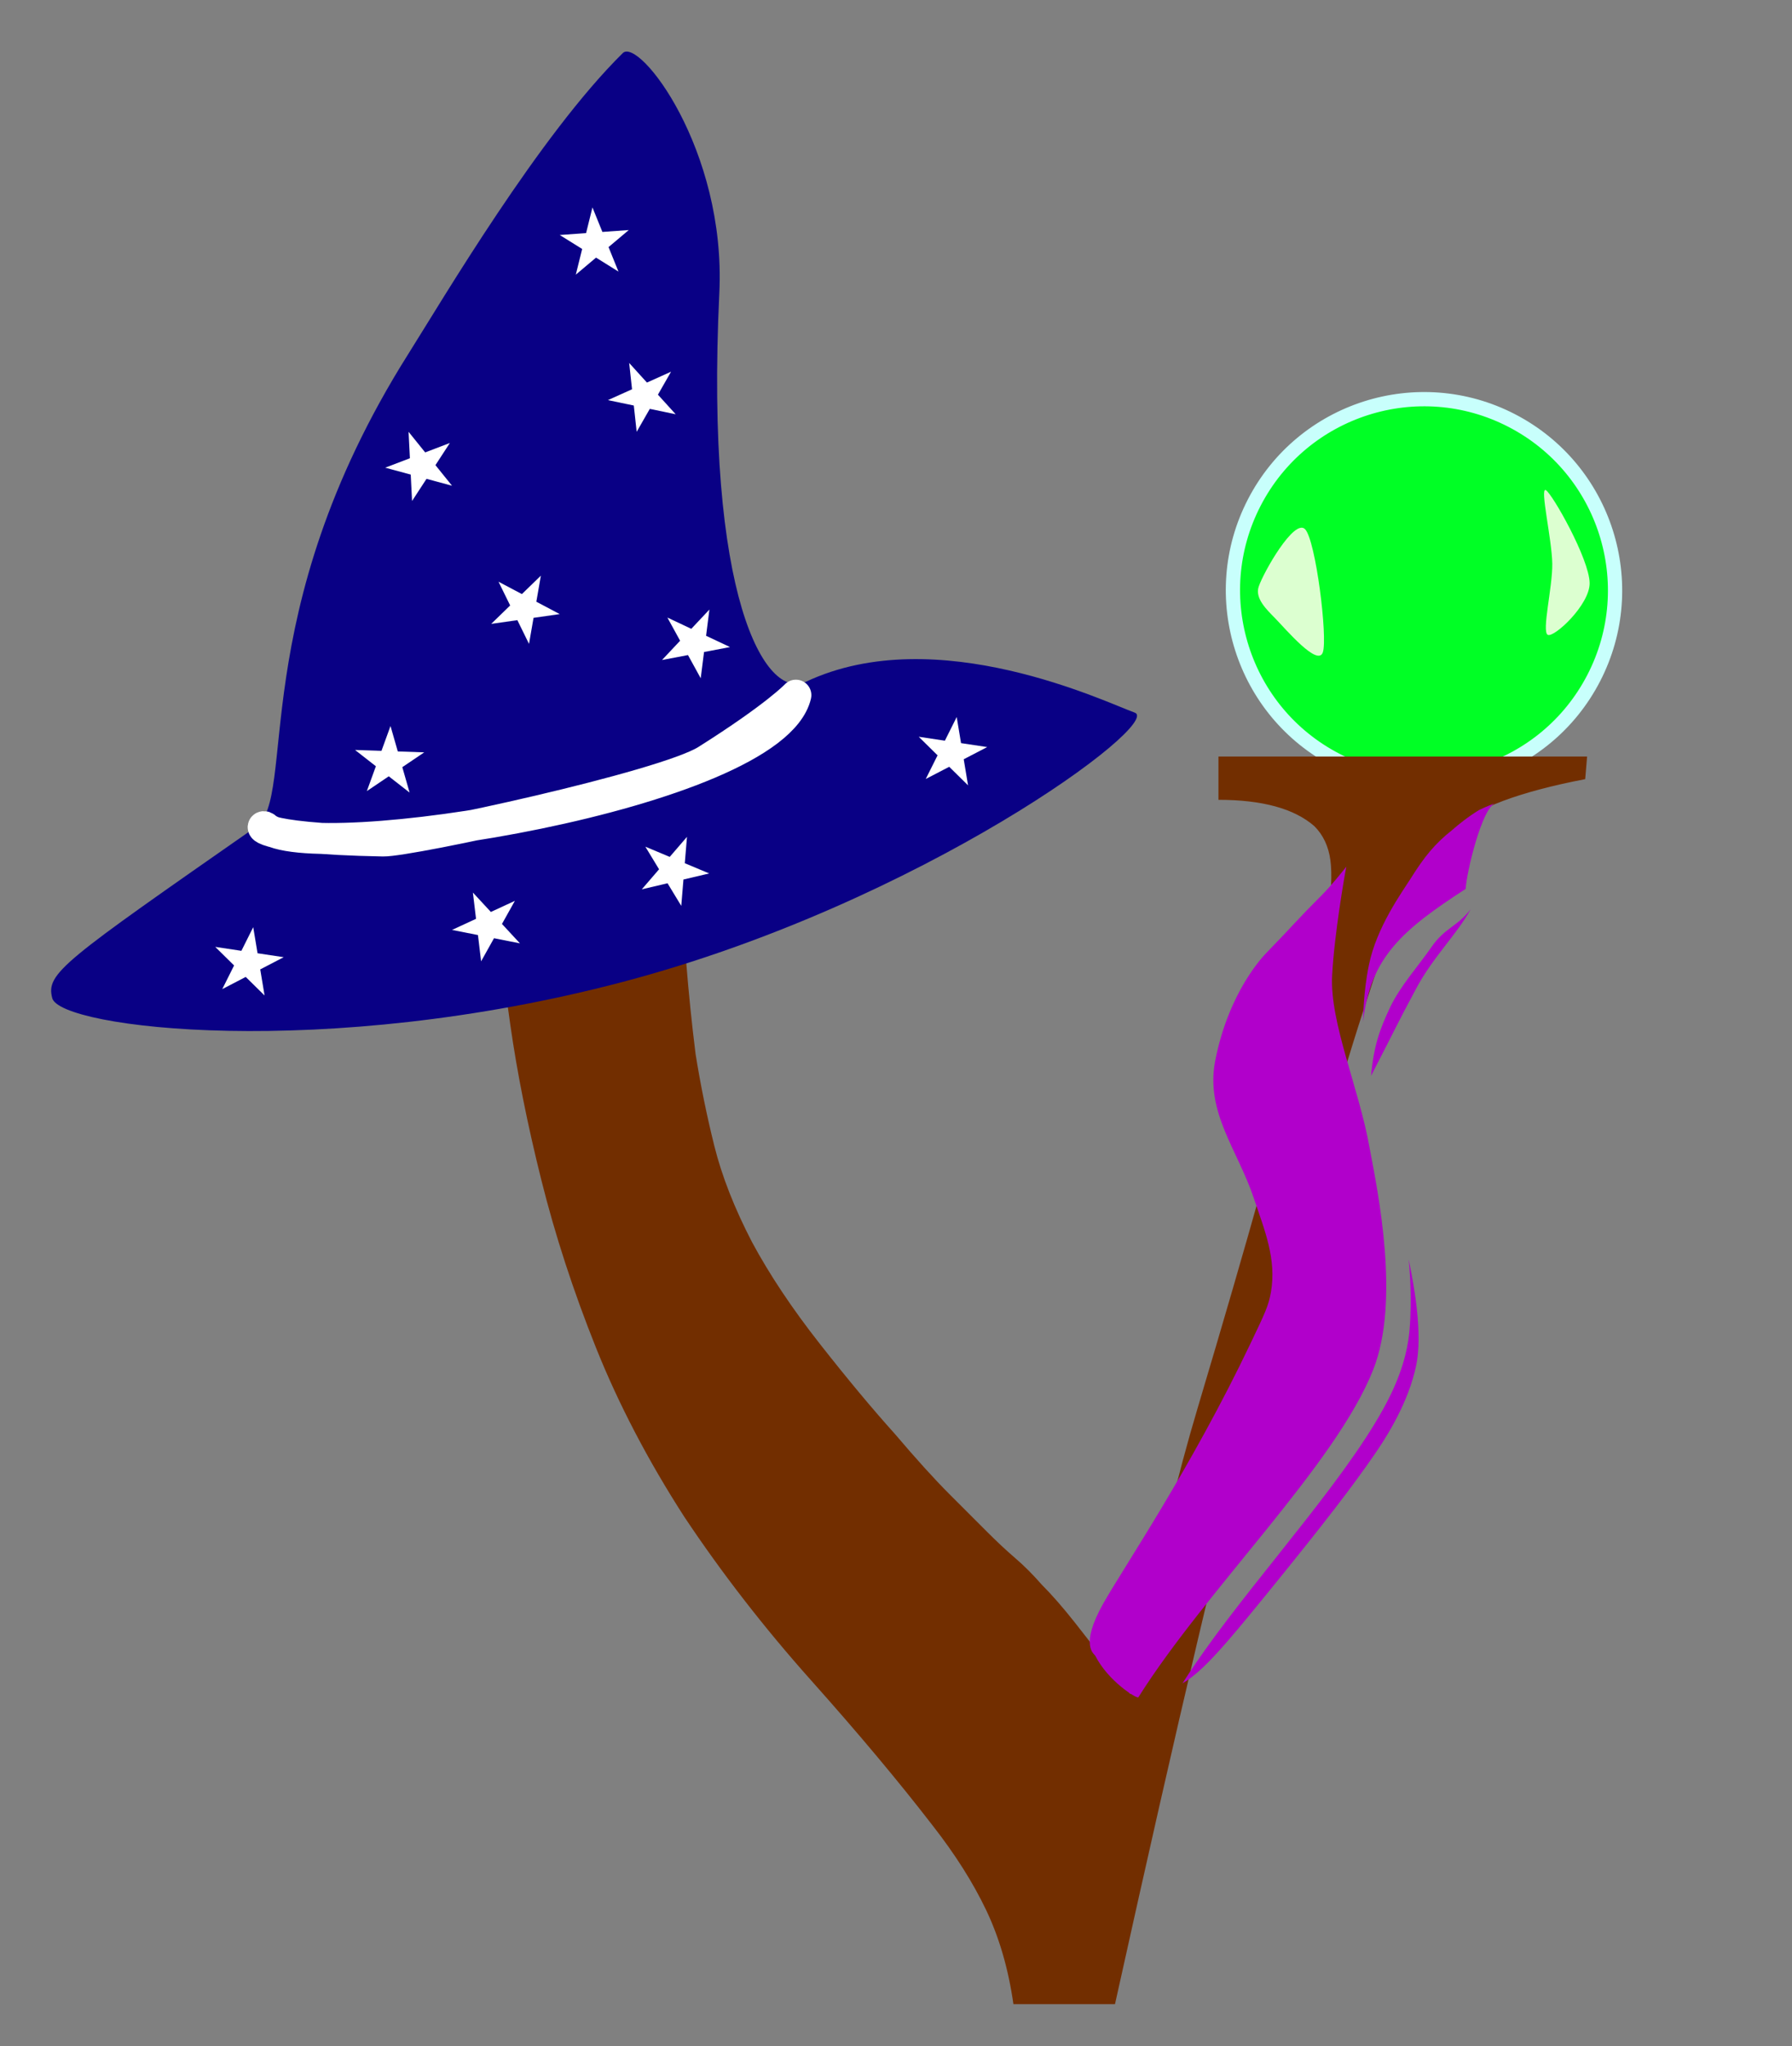 <?xml version="1.0" encoding="UTF-8" standalone="no"?><!DOCTYPE svg PUBLIC "-//W3C//DTD SVG 1.1//EN" "http://www.w3.org/Graphics/SVG/1.1/DTD/svg11.dtd"><svg width="100%" height="100%" viewBox="0 0 524 598" version="1.1" xmlns="http://www.w3.org/2000/svg" xmlns:xlink="http://www.w3.org/1999/xlink" xml:space="preserve" xmlns:serif="http://www.serif.com/" style="fill-rule:evenodd;clip-rule:evenodd;stroke-linecap:round;stroke-linejoin:round;stroke-miterlimit:1.5;"><rect x="0" y="0" width="524" height="598" fill="#808080" stroke="none"/><rect id="Artboard1" x="0" y="0" width="524" height="597.937" style="fill:none;"/><g><g><path d="M442.034,122.903c-27.393,-14.153 -61.124,-3.404 -75.277,23.99c-14.153,27.394 -3.403,61.125 23.991,75.278c27.393,14.153 61.124,3.403 75.277,-23.991c14.153,-27.394 3.403,-61.124 -23.991,-75.277Z" style="fill:#00ff25;stroke:#c8fffc;stroke-width:4.17px;"/><path d="M464.826,170.406c-0.095,-7.05 -10.996,-26.216 -12.816,-27.157c-1.821,-0.94 1.798,14.464 1.893,21.514c0.092,6.888 -3.148,19.842 -1.328,20.782c1.821,0.941 12.336,-8.796 12.251,-15.139Z" style="fill:#dcffd0;"/><path d="M386.816,190.654c1.46,-4.338 -2.081,-32.803 -5.208,-36c-3.127,-3.198 -12.094,12.474 -13.555,16.812c-1.147,3.407 2.327,6.697 4.79,9.215c3.127,3.198 12.512,14.311 13.973,9.973Z" style="fill:#dcffd0;"/></g><path d="M464.083,221.12l-0.55,6.6c-9.533,1.834 -17.508,3.942 -23.924,6.325c-6.417,2.383 -11.642,5.592 -15.675,9.625c-5.133,4.4 -9.35,10.175 -12.65,17.325c-3.3,7.15 -6.967,16.958 -11,29.424c-4.033,12.1 -8.616,27.133 -13.75,45.1c-5.133,17.966 -10.816,39.599 -17.049,64.899c-5.867,23.099 -12.284,49.407 -19.25,78.924c-6.967,29.516 -15.033,64.99 -24.2,106.423l-29.699,0c-1.467,-10.266 -4.125,-19.433 -7.975,-27.499c-3.85,-8.067 -9.075,-16.317 -15.675,-24.75c-9.9,-12.833 -21.725,-26.95 -35.475,-42.35c-13.749,-15.399 -26.124,-31.349 -37.124,-47.849c-10.633,-16.5 -19.25,-32.999 -25.85,-49.499c-6.6,-16.5 -11.916,-32.816 -15.949,-48.949c-4.034,-16.133 -7.059,-31.258 -9.075,-45.375c-2.017,-14.116 -3.575,-26.491 -4.675,-37.124c-1.1,-10.633 -2.567,-18.883 -4.4,-24.75c-1.833,-5.866 -6.967,-8.983 -15.4,-9.35l0,-7.15l101.199,0l-0,8.25c-9.534,-0.366 -15.95,2.017 -19.25,7.15c-3.3,5.133 -5.317,11.55 -6.05,19.25c-0.733,7.7 -0.733,16.133 0,25.3c0.733,9.166 1.65,18.149 2.75,26.949c1.467,9.167 3.3,18.15 5.5,26.95c2.2,8.8 5.866,18.149 11,28.049c5.133,9.534 11.733,19.433 19.799,29.7c8.067,10.266 15.4,19.066 22,26.4c6.233,7.333 11.55,13.199 15.95,17.599l11,11c2.933,2.933 5.683,5.5 8.25,7.7c2.566,2.2 5.133,4.767 7.7,7.7c2.933,2.933 6.141,6.6 9.624,11c3.484,4.4 8.892,11.366 16.225,20.899l0.55,0c0.939,-5.321 1.905,-10.546 2.897,-15.674c4.821,-24.911 10.272,-47.552 16.353,-67.924c7.333,-24.567 13.566,-46.016 18.7,-64.349c6.233,-19.8 10.816,-35.842 13.749,-48.125c2.934,-12.283 4.767,-22.274 5.5,-29.974c1.1,-7.7 1.375,-13.567 0.825,-17.6c-0.55,-4.033 -2.108,-7.333 -4.675,-9.9c-5.866,-5.133 -15.216,-7.7 -28.049,-7.7l-0,-12.65l107.798,0Z" style="fill:#722e00;fill-rule:nonzero;"/><g><path d="M430.721,251.021c-0.002,0.113 0.02,0.12 0.08,-0.061l-0.08,0.061Z" style="fill:#b100cb;"/><path d="M322.621,468.637c5.878,-10.434 25.587,-39.35 43.073,-76.05c4.165,-8.739 5.243,-10.899 5.948,-14.971c1.675,-9.669 -1.894,-18.157 -5.046,-27.515c-4.738,-14.071 -14.035,-24.874 -11.318,-39.76c3.923,-20.422 14.115,-30.903 15.137,-31.953c8.223,-8.457 8.311,-8.984 16.469,-17.153c2.353,-2.356 5.703,-6.567 6.8,-7.927l-0.351,1.85c-0.096,0.572 -3.175,17.83 -3.804,29.974c-0.715,13.836 7.895,32.96 10.952,50.353c2.482,13.046 8.985,44.761 1.072,64.814c-10.985,27.831 -48.981,64.397 -68.705,95.812c-0.701,0.253 -8.799,-4.767 -12.578,-12.18c-0.287,-0.564 -4.657,-2.858 2.351,-15.294Z" style="fill:#b100cb;"/><path d="M432.505,236.741c2.547,-1.215 4.331,-1.853 4.698,-1.985c-3.867,1.398 -8.403,20.295 -8.624,25.041c-18.168,11.795 -27.948,19.875 -29.982,38.831c0.014,-1.257 0.054,-8.653 1.674,-16.524c2.25,-11.196 9.768,-21.419 12.212,-25.315c4.009,-6.39 7.016,-10.144 12.237,-14.269c1.736,-1.538 4.554,-3.801 7.785,-5.779Z" style="fill:#b100cb;"/><path d="M411.909,368.091c4.646,22.065 2.505,29.86 1.744,32.925c-2.652,10.683 -9.307,20.564 -11.584,23.87c-6.498,9.435 -14.434,19.845 -32.193,41.649c-11.243,13.803 -18.104,21.944 -23.829,25.284l-0.285,0.165c0.529,-0.83 2.887,-4.528 6.511,-9.627c17.152,-24.128 43.847,-53.027 54.363,-74.717c4.259,-8.787 5.196,-15.256 5.515,-18.806c0.844,-9.758 -0.068,-18.928 -0.242,-20.743Z" style="fill:#b100cb;"/></g><path d="M430.024,265.768c-4.109,7.461 -10.935,13.855 -15.887,23.091c-6.131,11.434 -5.541,10.716 -13.223,25.574c0.766,-8.783 2.59,-13.677 5.506,-19.897c2.935,-6.261 8.501,-12.444 12.104,-17.669c3.99,-5.786 7.342,-5.813 11.5,-11.099Z" style="fill:#b100cb;"/></g><g><g><g><path d="M182.111,15.51c4.716,-4.647 30.254,28.101 28.229,70.115c-4.271,88.605 13.374,119.265 25.296,113.644c38.317,-18.063 88.145,6.199 96.145,9c8.555,2.995 -62.329,55.678 -149.67,78.713c-87.341,23.035 -164.52,13.523 -166.832,4.759c-1.92,-7.28 3.015,-10.627 59.56,-50.064c12.224,-8.526 -3.533,-61.884 44.444,-138.052c10.413,-16.532 38.445,-64.088 62.828,-88.115Z" style="fill:#090085;"/></g><g><path d="M114.187,212.195l2.134,7.432l7.727,0.267l-6.408,4.326l2.133,7.431l-6.094,-4.758l-6.409,4.326l2.642,-7.266l-6.094,-4.759l7.727,0.268l2.642,-7.267Z" style="fill:#fff;"/><path d="M158.155,168.251l-1.324,7.618l6.836,3.613l-7.654,1.095l-1.324,7.617l-3.407,-6.941l-7.654,1.095l5.549,-5.385l-3.406,-6.941l6.836,3.614l5.548,-5.385Z" style="fill:#fff;"/><path d="M150.552,263.296l-3.77,6.75l5.255,5.672l-7.585,-1.5l-3.77,6.751l-0.918,-7.678l-7.585,-1.499l7.018,-3.245l-0.917,-7.678l5.255,5.672l7.017,-3.245Z" style="fill:#fff;"/><path d="M74.043,270.984l1.268,7.628l7.646,1.151l-6.862,3.562l1.268,7.628l-5.509,-5.426l-6.862,3.563l3.457,-6.916l-5.509,-5.425l7.646,1.151l3.457,-6.916Z" style="fill:#fff;"/><path d="M195.149,180.494l6.995,3.294l5.294,-5.635l-0.971,7.671l6.995,3.294l-7.595,1.447l-0.972,7.67l-3.722,-6.776l-7.596,1.446l5.295,-5.634l-3.723,-6.777Z" style="fill:#fff;"/><path d="M163.667,68.68l7.712,-0.55l1.859,-7.505l2.907,7.164l7.712,-0.55l-5.915,4.978l2.907,7.165l-6.563,-4.088l-5.916,4.979l1.86,-7.505l-6.563,-4.088Z" style="fill:#fff;"/><path d="M188.703,247.46l7.131,2.988l5.046,-5.858l-0.639,7.705l7.131,2.989l-7.526,1.773l-0.638,7.706l-4.013,-6.609l-7.525,1.773l5.046,-5.858l-4.013,-6.609Z" style="fill:#fff;"/><path d="M279.749,209.57l1.268,7.627l7.646,1.151l-6.862,3.563l1.268,7.627l-5.509,-5.425l-6.862,3.563l3.457,-6.916l-5.509,-5.425l7.646,1.151l3.457,-6.916Z" style="fill:#fff;"/><path d="M119.472,126.211l4.854,6.018l7.223,-2.757l-4.223,6.477l4.853,6.018l-7.464,-2.016l-4.224,6.476l-0.389,-7.722l-7.465,-2.016l7.224,-2.756l-0.389,-7.722Z" style="fill:#fff;"/><path d="M196.224,108.643l-3.841,6.71l5.194,5.727l-7.568,-1.58l-3.842,6.711l-0.836,-7.687l-7.569,-1.579l7.052,-3.171l-0.837,-7.687l5.195,5.727l7.052,-3.171Z" style="fill:#fff;"/></g></g><path d="M77.637,241.801c-1.26,-1.168 -4.848,3.263 34.387,3.998c7.756,0.145 82.271,-15.874 94.566,-23.625c20.478,-12.909 26.137,-18.997 26.137,-18.997c-6.866,29.053 -142.465,50.327 -155.09,38.624Z" style="fill:#fff;stroke:#fff;stroke-width:9.05px;"/></g></svg>